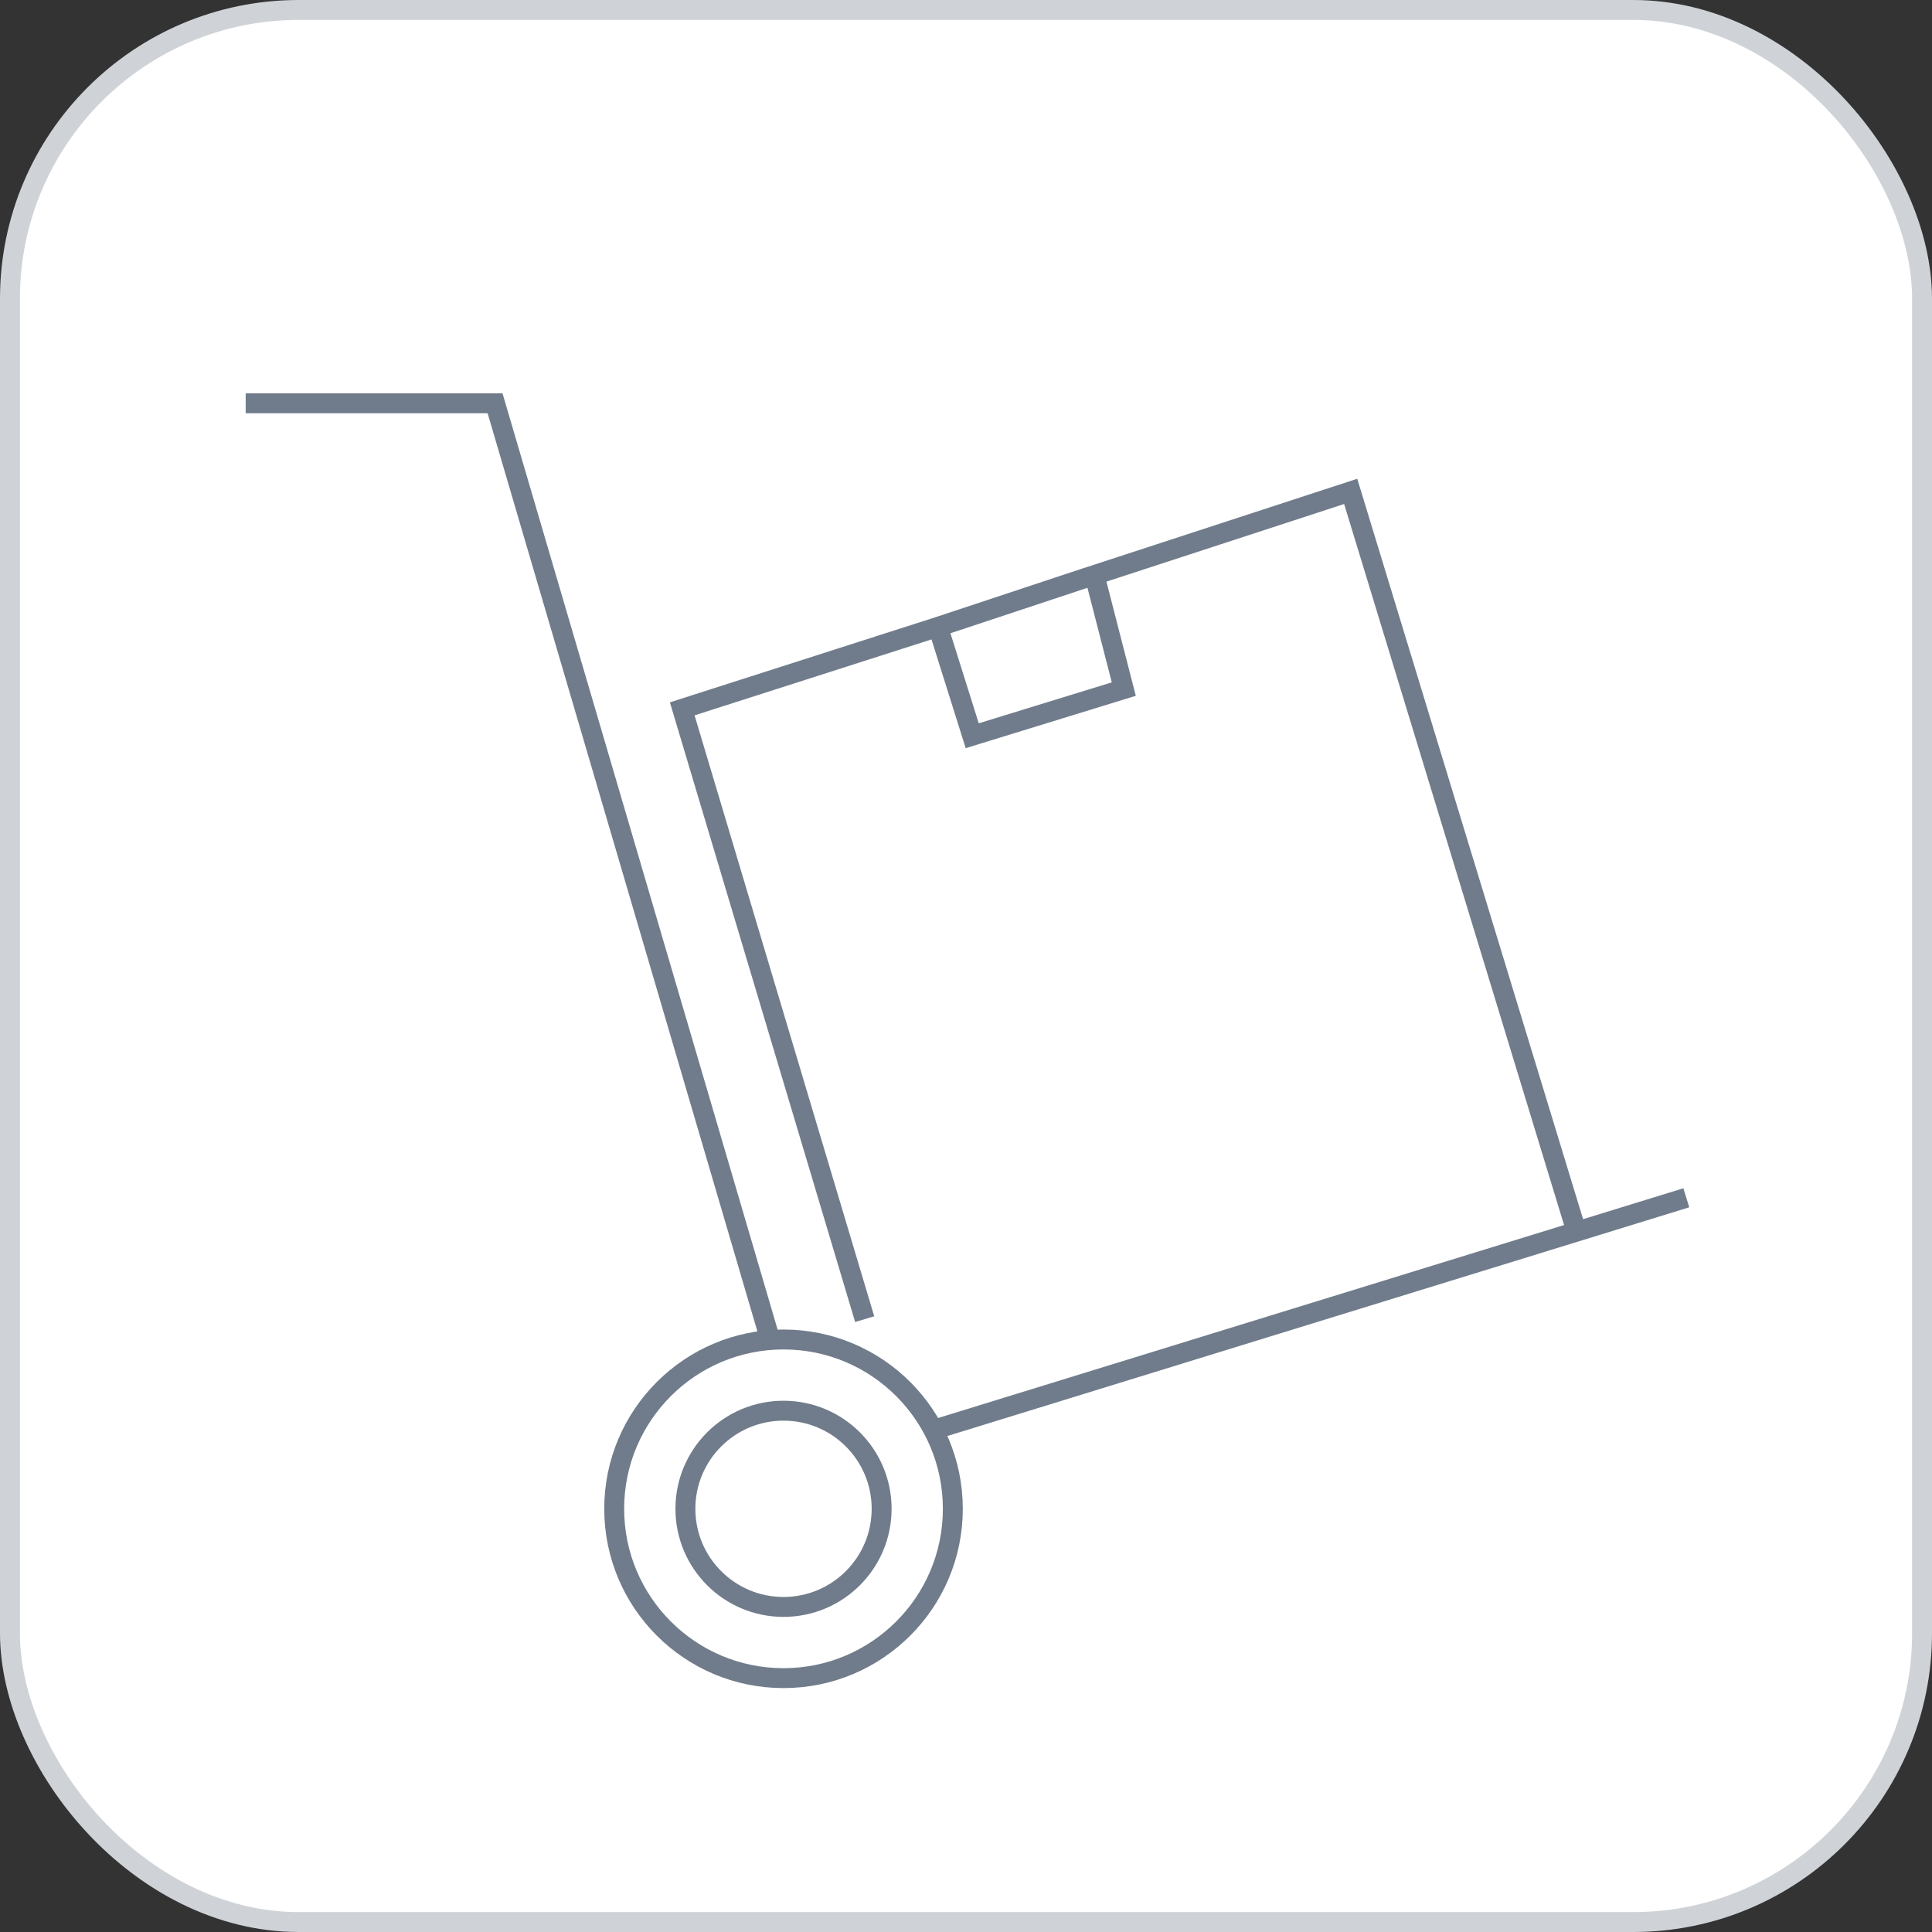 <svg width="97" height="97" viewBox="0 0 97 97" fill="none" xmlns="http://www.w3.org/2000/svg">
<rect x="0" y="0" width="97" height="97" fill="#333333" stroke="none"/>
<rect x="0.5" y="0.5" width="96" height="96" rx="14.5" fill="white"/>
<circle cx="39.338" cy="75.753" r="8.501" stroke="#707C8B"/>
<circle cx="39.338" cy="75.753" r="4.926" stroke="#707C8B"/>
<path d="M12.335 20.247H24.855L38.637 67.151M43.413 66.231L34.253 35.589L47.094 31.474M84.665 60.137L47.094 71.719M79.069 61.571L67.814 24.671L54.95 28.872L56.422 34.597L48.812 36.939L47.094 31.474M47.094 31.474L54.571 28.994" stroke="#707C8B"/>
<rect x="0.5" y="0.5" width="96" height="96" rx="14.5" stroke="#CFD3D8"/>
</svg>
